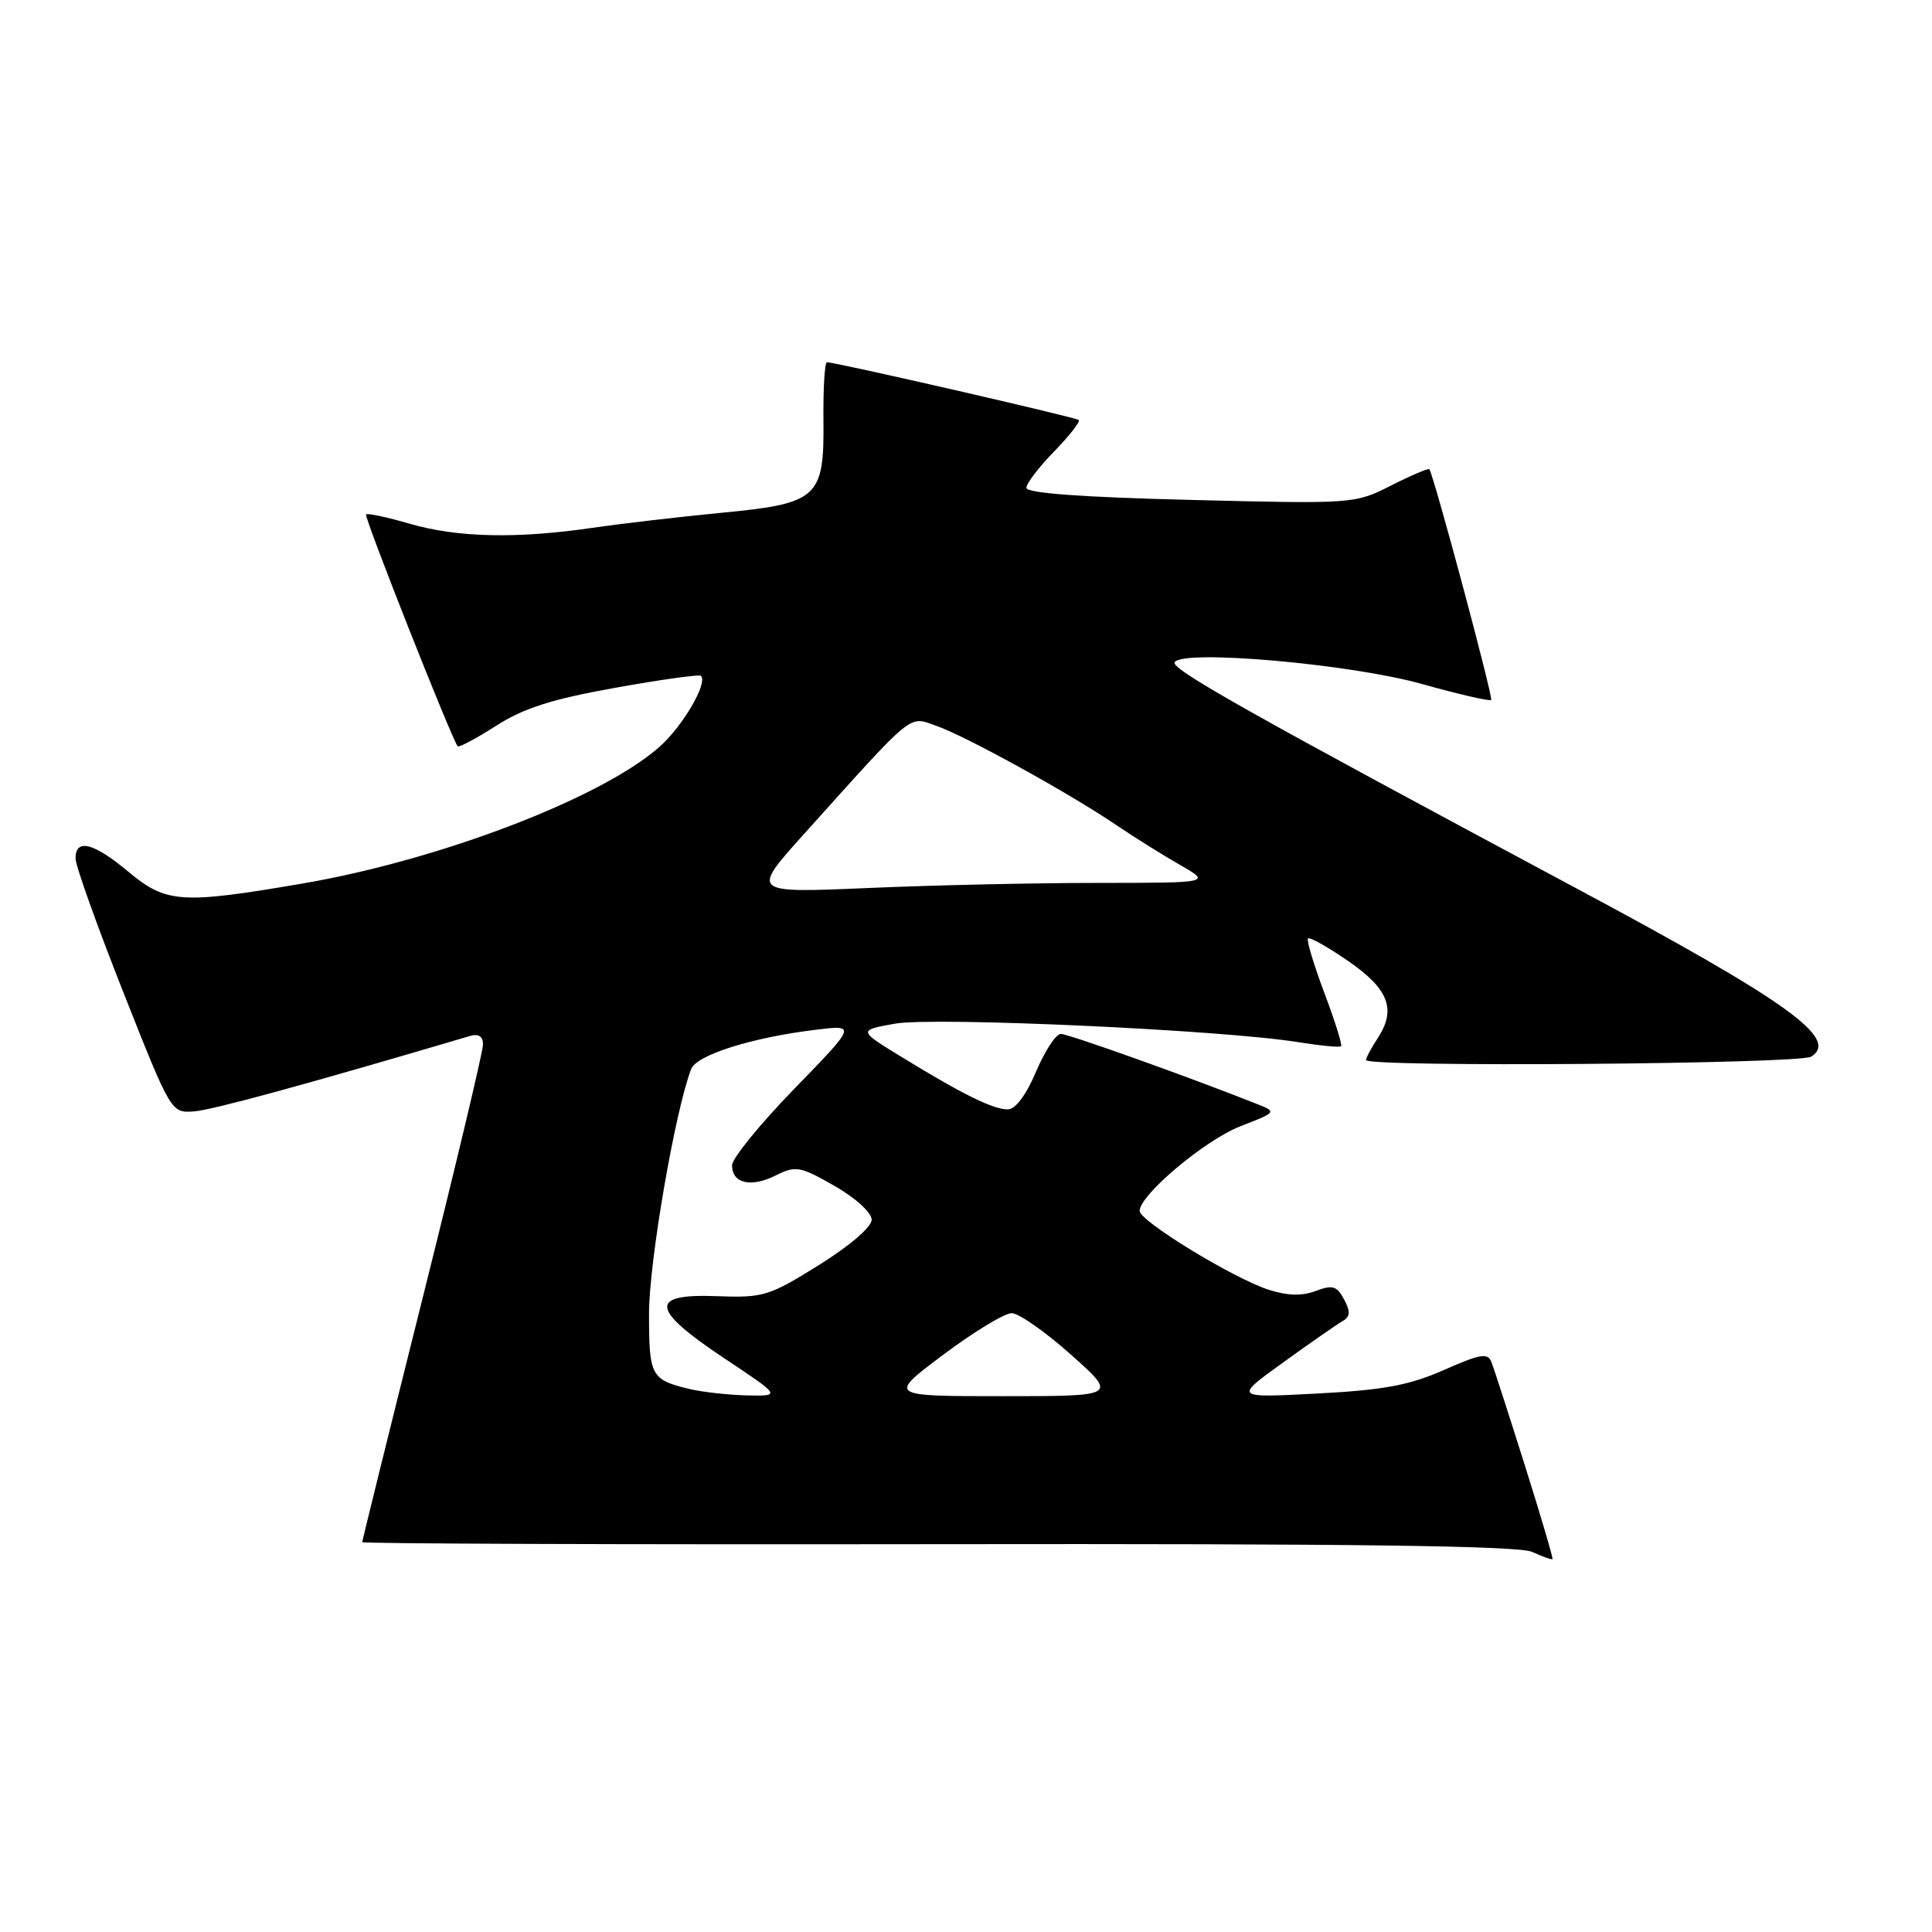 <?xml version="1.0" encoding="UTF-8" standalone="no"?>
<!DOCTYPE svg PUBLIC "-//W3C//DTD SVG 1.1//EN" "http://www.w3.org/Graphics/SVG/1.1/DTD/svg11.dtd" >
<svg xmlns="http://www.w3.org/2000/svg" xmlns:xlink="http://www.w3.org/1999/xlink" version="1.1" viewBox="0 0 256 256">
 <g >
 <path fill="currentColor"
d=" M 202.06 194.20 C 199.94 187.48 197.95 181.31 197.63 180.49 C 197.15 179.23 196.17 179.39 191.33 181.53 C 186.76 183.55 183.34 184.19 174.55 184.65 C 163.50 185.23 163.50 185.23 170.00 180.55 C 173.57 177.97 177.11 175.51 177.86 175.08 C 178.93 174.47 178.98 173.83 178.10 172.18 C 177.14 170.39 176.56 170.22 174.34 171.06 C 172.52 171.75 170.60 171.70 168.11 170.90 C 163.45 169.40 151.02 161.81 151.01 160.46 C 150.99 158.35 159.65 151.07 164.37 149.23 C 169.23 147.34 169.23 147.34 166.37 146.21 C 157.17 142.57 141.56 137.00 140.56 137.00 C 139.92 137.00 138.45 139.25 137.28 142.00 C 135.97 145.10 134.55 147.00 133.54 147.00 C 131.59 147.00 127.61 145.04 119.59 140.13 C 113.68 136.52 113.68 136.52 118.59 135.64 C 123.73 134.72 161.92 136.47 171.94 138.08 C 174.93 138.56 177.52 138.81 177.70 138.63 C 177.88 138.45 176.88 135.26 175.47 131.53 C 174.07 127.80 173.10 124.57 173.32 124.35 C 173.54 124.13 175.92 125.47 178.61 127.32 C 184.00 131.02 185.05 133.74 182.58 137.52 C 181.71 138.85 181.00 140.17 181.00 140.46 C 181.00 141.44 238.45 141.00 240.00 140.01 C 243.76 137.62 236.86 132.68 208.71 117.62 C 165.46 94.47 155.10 88.64 155.65 87.75 C 156.72 86.02 178.88 87.97 188.37 90.62 C 193.24 91.99 197.39 92.94 197.59 92.75 C 197.88 92.45 190.04 63.17 189.40 62.18 C 189.29 62.01 187.02 62.97 184.35 64.32 C 179.52 66.77 179.37 66.78 157.75 66.24 C 143.42 65.89 136.00 65.34 136.00 64.65 C 136.00 64.06 137.66 61.89 139.69 59.81 C 141.71 57.73 143.17 55.86 142.94 55.65 C 142.52 55.29 110.75 48.00 109.58 48.00 C 109.28 48.00 109.07 51.43 109.11 55.63 C 109.22 66.01 108.43 66.72 95.47 67.96 C 89.99 68.49 82.35 69.38 78.50 69.94 C 68.45 71.41 60.61 71.23 54.33 69.41 C 51.32 68.53 48.69 67.97 48.50 68.16 C 48.21 68.46 59.78 97.75 60.64 98.88 C 60.79 99.09 63.08 97.87 65.72 96.18 C 69.37 93.84 73.11 92.64 81.50 91.14 C 87.55 90.05 92.67 89.34 92.88 89.55 C 93.83 90.50 90.44 96.28 87.33 99.01 C 79.61 105.79 58.27 113.95 40.15 117.06 C 23.98 119.83 22.02 119.69 17.00 115.50 C 12.40 111.66 10.00 111.05 10.01 113.75 C 10.01 114.71 12.87 122.70 16.35 131.50 C 22.68 147.50 22.68 147.50 25.75 147.26 C 28.21 147.07 41.00 143.57 62.25 137.28 C 63.42 136.94 64.00 137.31 64.00 138.41 C 64.00 139.31 60.40 154.43 56.00 172.00 C 51.60 189.57 48.00 204.13 48.00 204.34 C 48.00 204.55 82.31 204.67 124.25 204.61 C 179.15 204.53 201.20 204.82 203.00 205.63 C 204.38 206.26 205.59 206.69 205.71 206.59 C 205.82 206.49 204.18 200.92 202.06 194.20 Z  M 91.41 184.06 C 86.24 182.82 86.00 182.38 86.00 174.02 C 86.00 167.23 89.45 147.19 91.58 141.66 C 92.29 139.80 99.57 137.49 108.00 136.46 C 113.50 135.78 113.50 135.78 105.25 144.27 C 100.71 148.94 97.00 153.50 97.00 154.41 C 97.00 156.81 99.50 157.40 102.79 155.75 C 105.45 154.43 106.01 154.53 110.58 157.14 C 113.36 158.73 115.50 160.68 115.50 161.62 C 115.50 162.58 112.59 165.09 108.50 167.63 C 101.90 171.75 101.13 171.98 95.00 171.75 C 85.93 171.40 86.18 173.47 96.00 180.00 C 103.50 184.99 103.50 184.99 99.00 184.90 C 96.53 184.84 93.11 184.46 91.41 184.06 Z  M 125.00 179.50 C 129.04 176.47 133.12 174.00 134.05 174.00 C 134.98 174.00 138.52 176.47 141.91 179.50 C 148.08 185.00 148.08 185.00 132.86 185.00 C 117.65 185.00 117.65 185.00 125.00 179.50 Z  M 106.50 110.55 C 121.32 94.07 120.34 94.87 124.05 96.17 C 127.94 97.52 141.67 105.09 147.83 109.27 C 150.22 110.89 154.04 113.28 156.33 114.59 C 160.50 116.98 160.50 116.98 145.41 116.99 C 137.11 116.99 123.39 117.30 114.91 117.67 C 99.51 118.33 99.51 118.33 106.50 110.55 Z "/>
</g>
</svg>